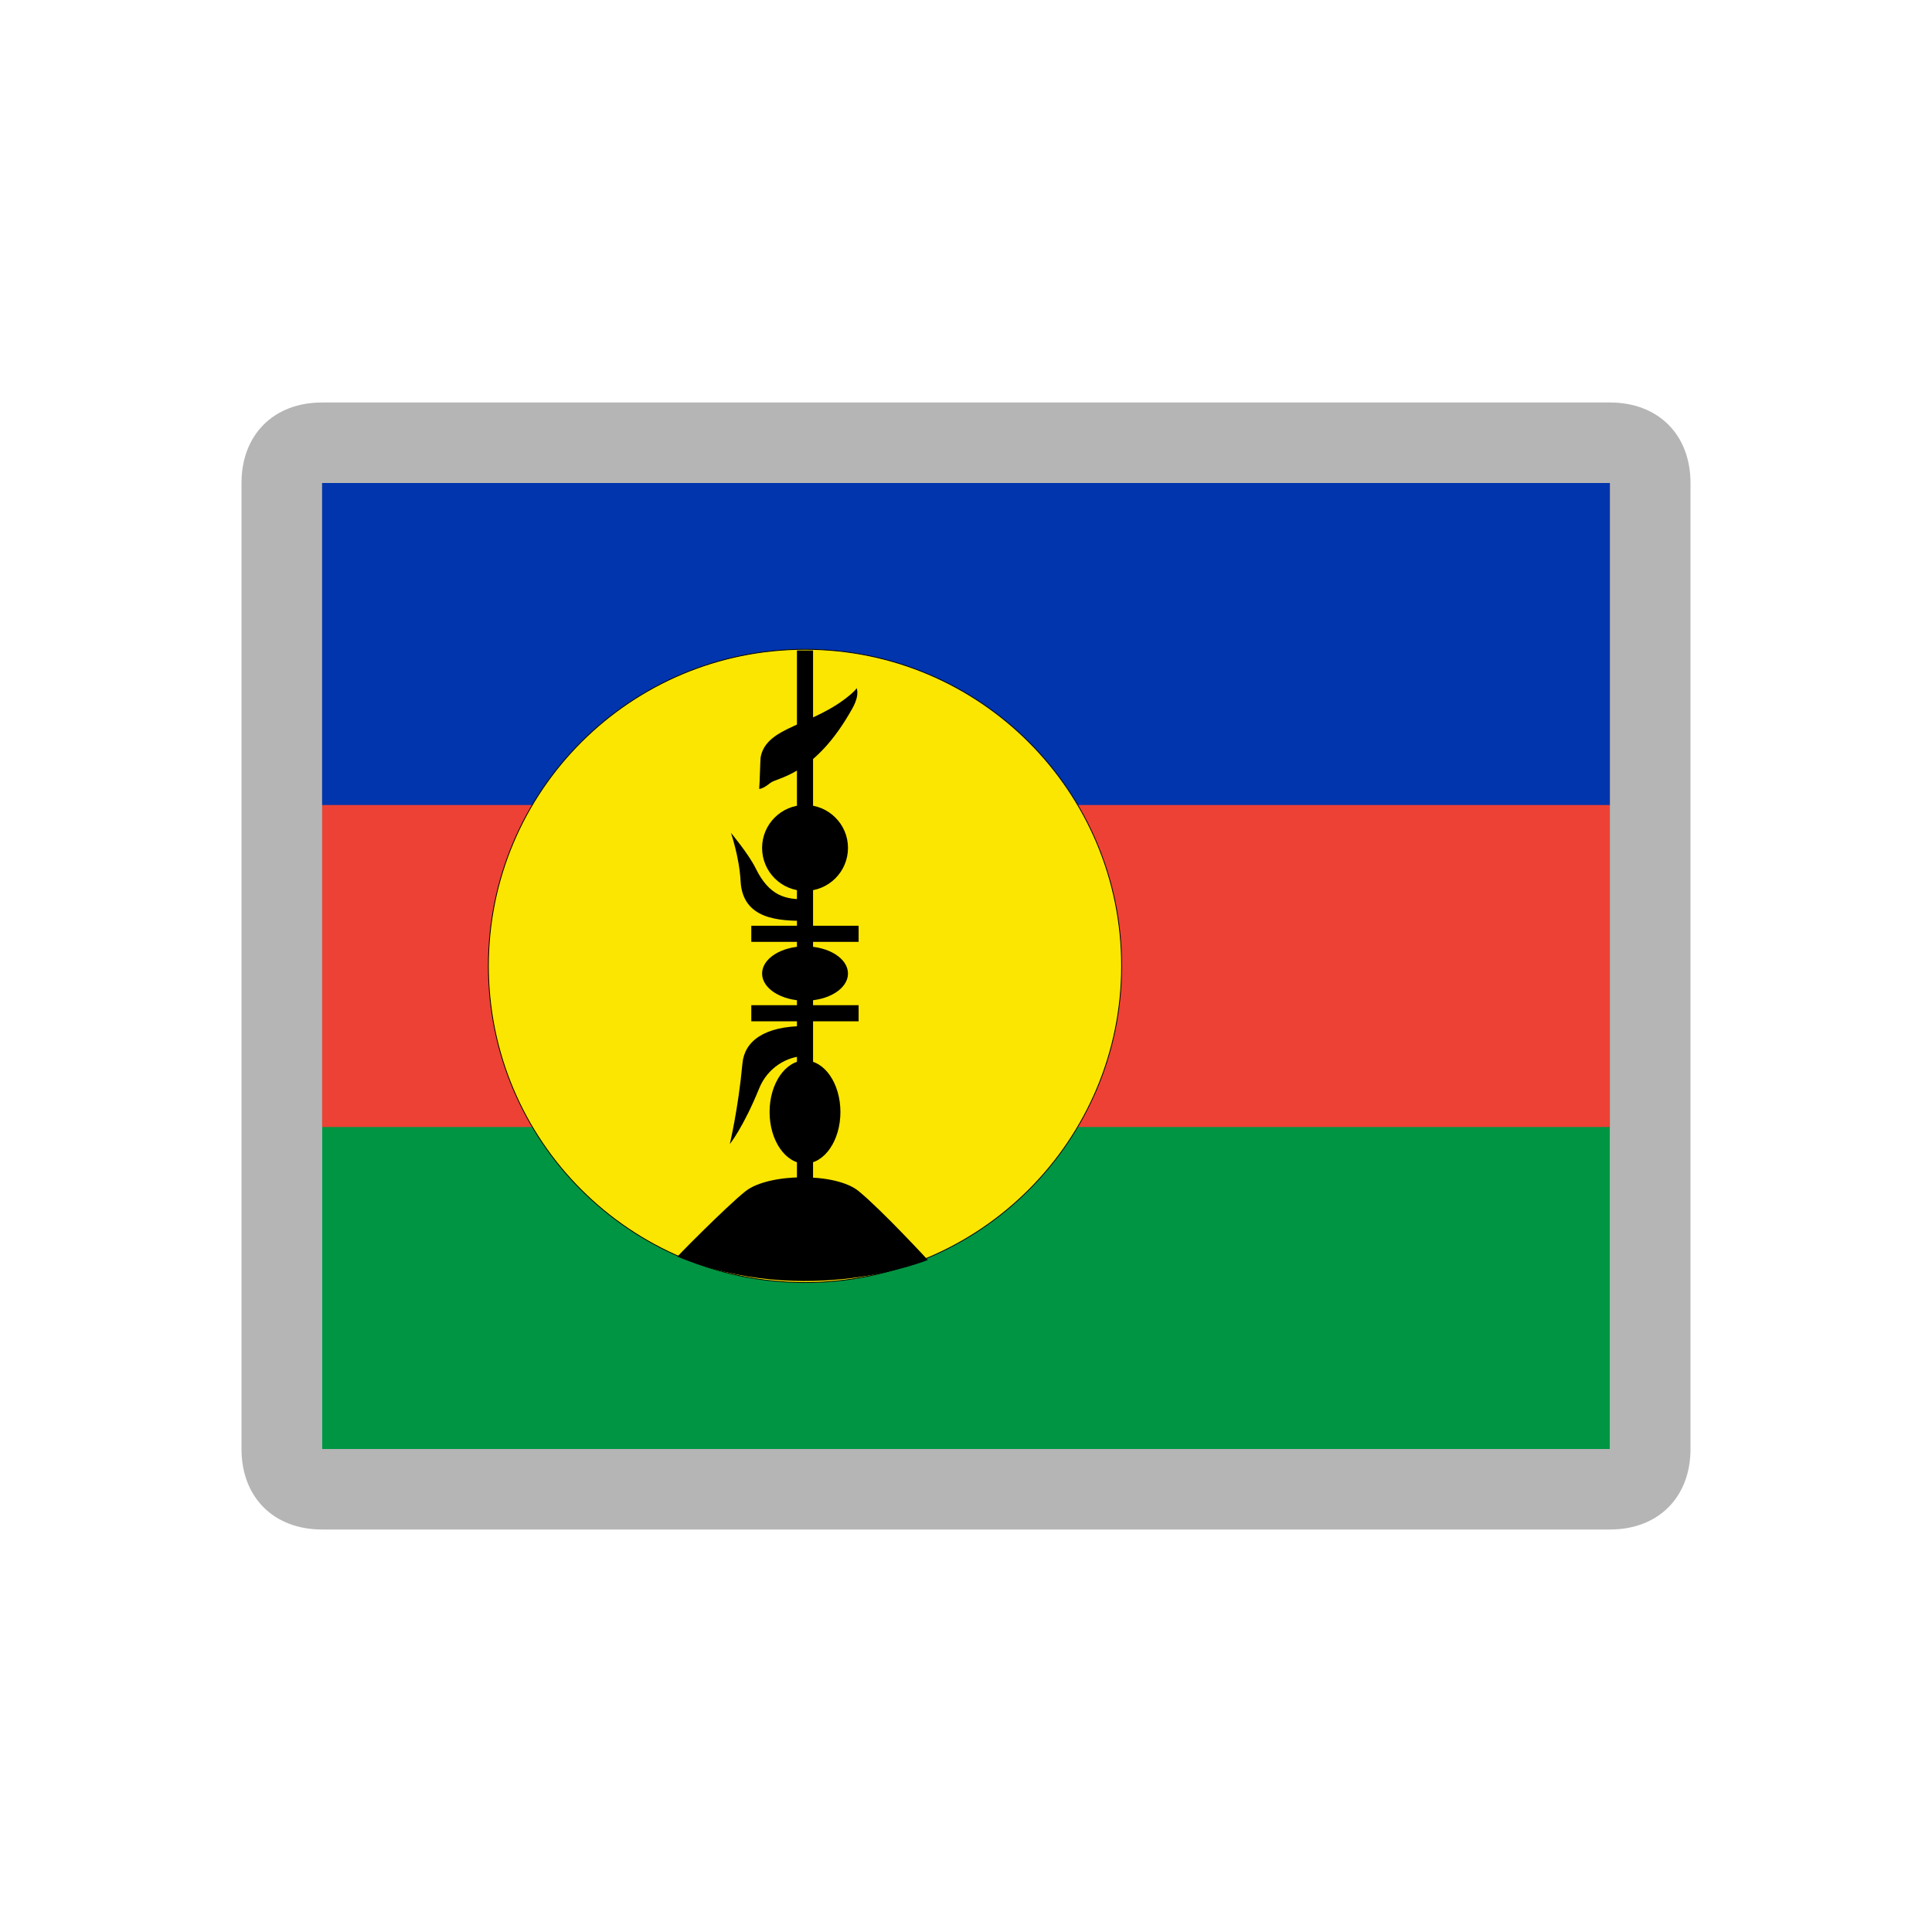 <svg width="24" height="24" viewBox="0 0 24 24" fill="none" xmlns="http://www.w3.org/2000/svg">
<g clip-path="url(#clip0_14099_119859)">
<path d="M20 6H4V18H20V6Z" fill="#009543"/>
<path d="M20 6H4V14H20V6Z" fill="#ED4135"/>
<path d="M20 6H4V10H20V6Z" fill="#0035AD"/>
<path d="M10 16C12.209 16 14 14.209 14 12C14 9.791 12.209 8 10 8C7.791 8 6 9.791 6 12C6 14.209 7.791 16 10 16Z" fill="#FAE600" stroke="black" stroke-width="0.04"/>
<path d="M9 12.694H11H9ZM9 11.667H11H9ZM10 8V15V8Z" fill="black"/>
<path d="M9 12.694H11M9 11.667H11M10 8V15" stroke="black" stroke-width="0.04"/>
<path d="M8.007 15.765C10.068 16.274 12 15.797 12 15.797C12 15.797 11.271 15.32 10.897 15.134C10.532 14.952 9.459 14.959 9.093 15.134C8.787 15.279 7.911 15.816 8.007 15.765Z" fill="black"/>
<path d="M10 11C10.552 11 11 10.776 11 10.5C11 10.224 10.552 10 10 10C9.448 10 9 10.224 9 10.5C9 10.776 9.448 11 10 11Z" fill="black"/>
<path d="M10 13C10.552 13 11 12.776 11 12.5C11 12.224 10.552 12 10 12C9.448 12 9 12.224 9 12.5C9 12.776 9.448 13 10 13Z" fill="black"/>
<path d="M10.982 9C10.982 9 11.058 9.061 10.899 9.201C10.137 9.869 9.372 9.883 9.227 9.941C9.067 10.004 9 10 9 10C9.011 9.943 9.022 9.709 9.03 9.686C9.146 9.374 10.114 9.379 10.872 9.059C10.99 9.009 10.982 9 10.982 9L10.982 9Z" fill="black"/>
<path d="M10.982 11C10.982 11 11.058 11.061 10.899 11.201C10.137 11.869 9.372 11.883 9.227 11.941C9.067 12.004 9 12 9 12C9.011 11.943 9.022 11.709 9.03 11.686C9.146 11.374 10.114 11.379 10.872 11.059C10.99 11.009 10.982 11 10.982 11L10.982 11Z" fill="black"/>
<path d="M9.08 10.348C9.08 10.348 9.184 10.647 9.2 10.948C9.225 11.428 9.685 11.441 10 11.441V11.174C9.764 11.174 9.559 11.139 9.387 10.788C9.302 10.614 9.08 10.348 9.08 10.348Z" fill="black"/>
<path d="M9.066 14.215C9.066 14.215 9.234 14.008 9.431 13.523C9.533 13.269 9.776 13.122 10 13.122V12.749C9.492 12.749 9.249 12.937 9.223 13.212C9.171 13.777 9.066 14.215 9.066 14.215Z" fill="black"/>
<path d="M9.08 12.348C9.08 12.348 9.184 12.647 9.2 12.948C9.225 13.428 9.685 13.441 10 13.441V13.174C9.764 13.174 9.559 13.139 9.387 12.788C9.302 12.614 9.08 12.348 9.08 12.348Z" fill="black"/>
<path d="M9.066 16.215C9.066 16.215 9.234 16.008 9.431 15.523C9.533 15.269 9.776 15.122 10 15.122V14.749C9.492 14.749 9.249 14.937 9.223 15.212C9.171 15.777 9.066 16.215 9.066 16.215Z" fill="black"/>
<path d="M20 6H4V18H20V6Z" fill="#009543"/>
<path d="M20 6H4V14H20V6Z" fill="#ED4135"/>
<path d="M20 6H4V10H20V6Z" fill="#0035AD"/>
<path d="M10 15.932C12.172 15.932 13.933 14.171 13.933 11.999C13.933 9.827 12.172 8.066 10 8.066C7.828 8.066 6.067 9.827 6.067 11.999C6.067 14.171 7.828 15.932 10 15.932Z" fill="#FAE600" stroke="black" stroke-width="0.01"/>
<path d="M9.333 12.587H10.666H9.333ZM9.333 11.6H10.666H9.333ZM10 8.08V14.8V8.08Z" fill="black"/>
<path d="M9.333 12.587H10.666M9.333 11.6H10.666M10 8.08V14.8" stroke="black" stroke-width="0.2"/>
<path d="M8.417 15.611C10.022 16.267 11.526 15.652 11.526 15.652C11.526 15.652 10.959 15.037 10.667 14.797C10.383 14.563 9.548 14.572 9.262 14.797C9.024 14.985 8.342 15.676 8.417 15.611Z" fill="black"/>
<path d="M10 14.454C10.243 14.454 10.44 14.167 10.44 13.814C10.44 13.46 10.243 13.174 10 13.174C9.757 13.174 9.56 13.46 9.56 13.814C9.56 14.167 9.757 14.454 10 14.454Z" fill="black"/>
<path d="M10 12.431C10.295 12.431 10.534 12.28 10.534 12.094C10.534 11.907 10.295 11.756 10 11.756C9.706 11.756 9.467 11.907 9.467 12.094C9.467 12.28 9.706 12.431 10 12.431Z" fill="black"/>
<path d="M10 11.067C10.295 11.067 10.534 10.828 10.534 10.533C10.534 10.239 10.295 10 10 10C9.706 10 9.467 10.239 9.467 10.533C9.467 10.828 9.706 11.067 10 11.067Z" fill="black"/>
<path d="M10.64 8.547C10.64 8.547 10.686 8.624 10.589 8.799C10.124 9.636 9.658 9.654 9.569 9.726C9.472 9.805 9.431 9.8 9.431 9.8C9.438 9.728 9.444 9.435 9.449 9.407C9.52 9.016 10.11 9.021 10.573 8.621C10.645 8.558 10.64 8.547 10.64 8.547L10.64 8.547Z" fill="black"/>
<path d="M9.08 10.346C9.08 10.346 9.184 10.645 9.2 10.946C9.225 11.426 9.685 11.439 10 11.439V11.172C9.764 11.172 9.559 11.137 9.387 10.786C9.302 10.612 9.08 10.346 9.08 10.346Z" fill="black"/>
<path d="M9.066 14.212C9.066 14.212 9.234 14.005 9.431 13.52C9.533 13.266 9.776 13.119 10 13.119V12.746C9.492 12.746 9.249 12.934 9.223 13.209C9.171 13.774 9.066 14.212 9.066 14.212Z" fill="black"/>
<path d="M20 6L20 18L4 18L4 6L20 6ZM20 5L4 5C3.4 5 3 5.4 3 6L3 18C3 18.6 3.4 19 4 19L20 19C20.6 19 21 18.6 21 18L21 6C21 5.4 20.6 5 20 5Z" fill="#B5B5B5"/>
</g>
<defs>
<clipPath id="clip0_14099_119859">
<rect width="24" height="24" fill="white"/>
</clipPath>
</defs>
</svg>
